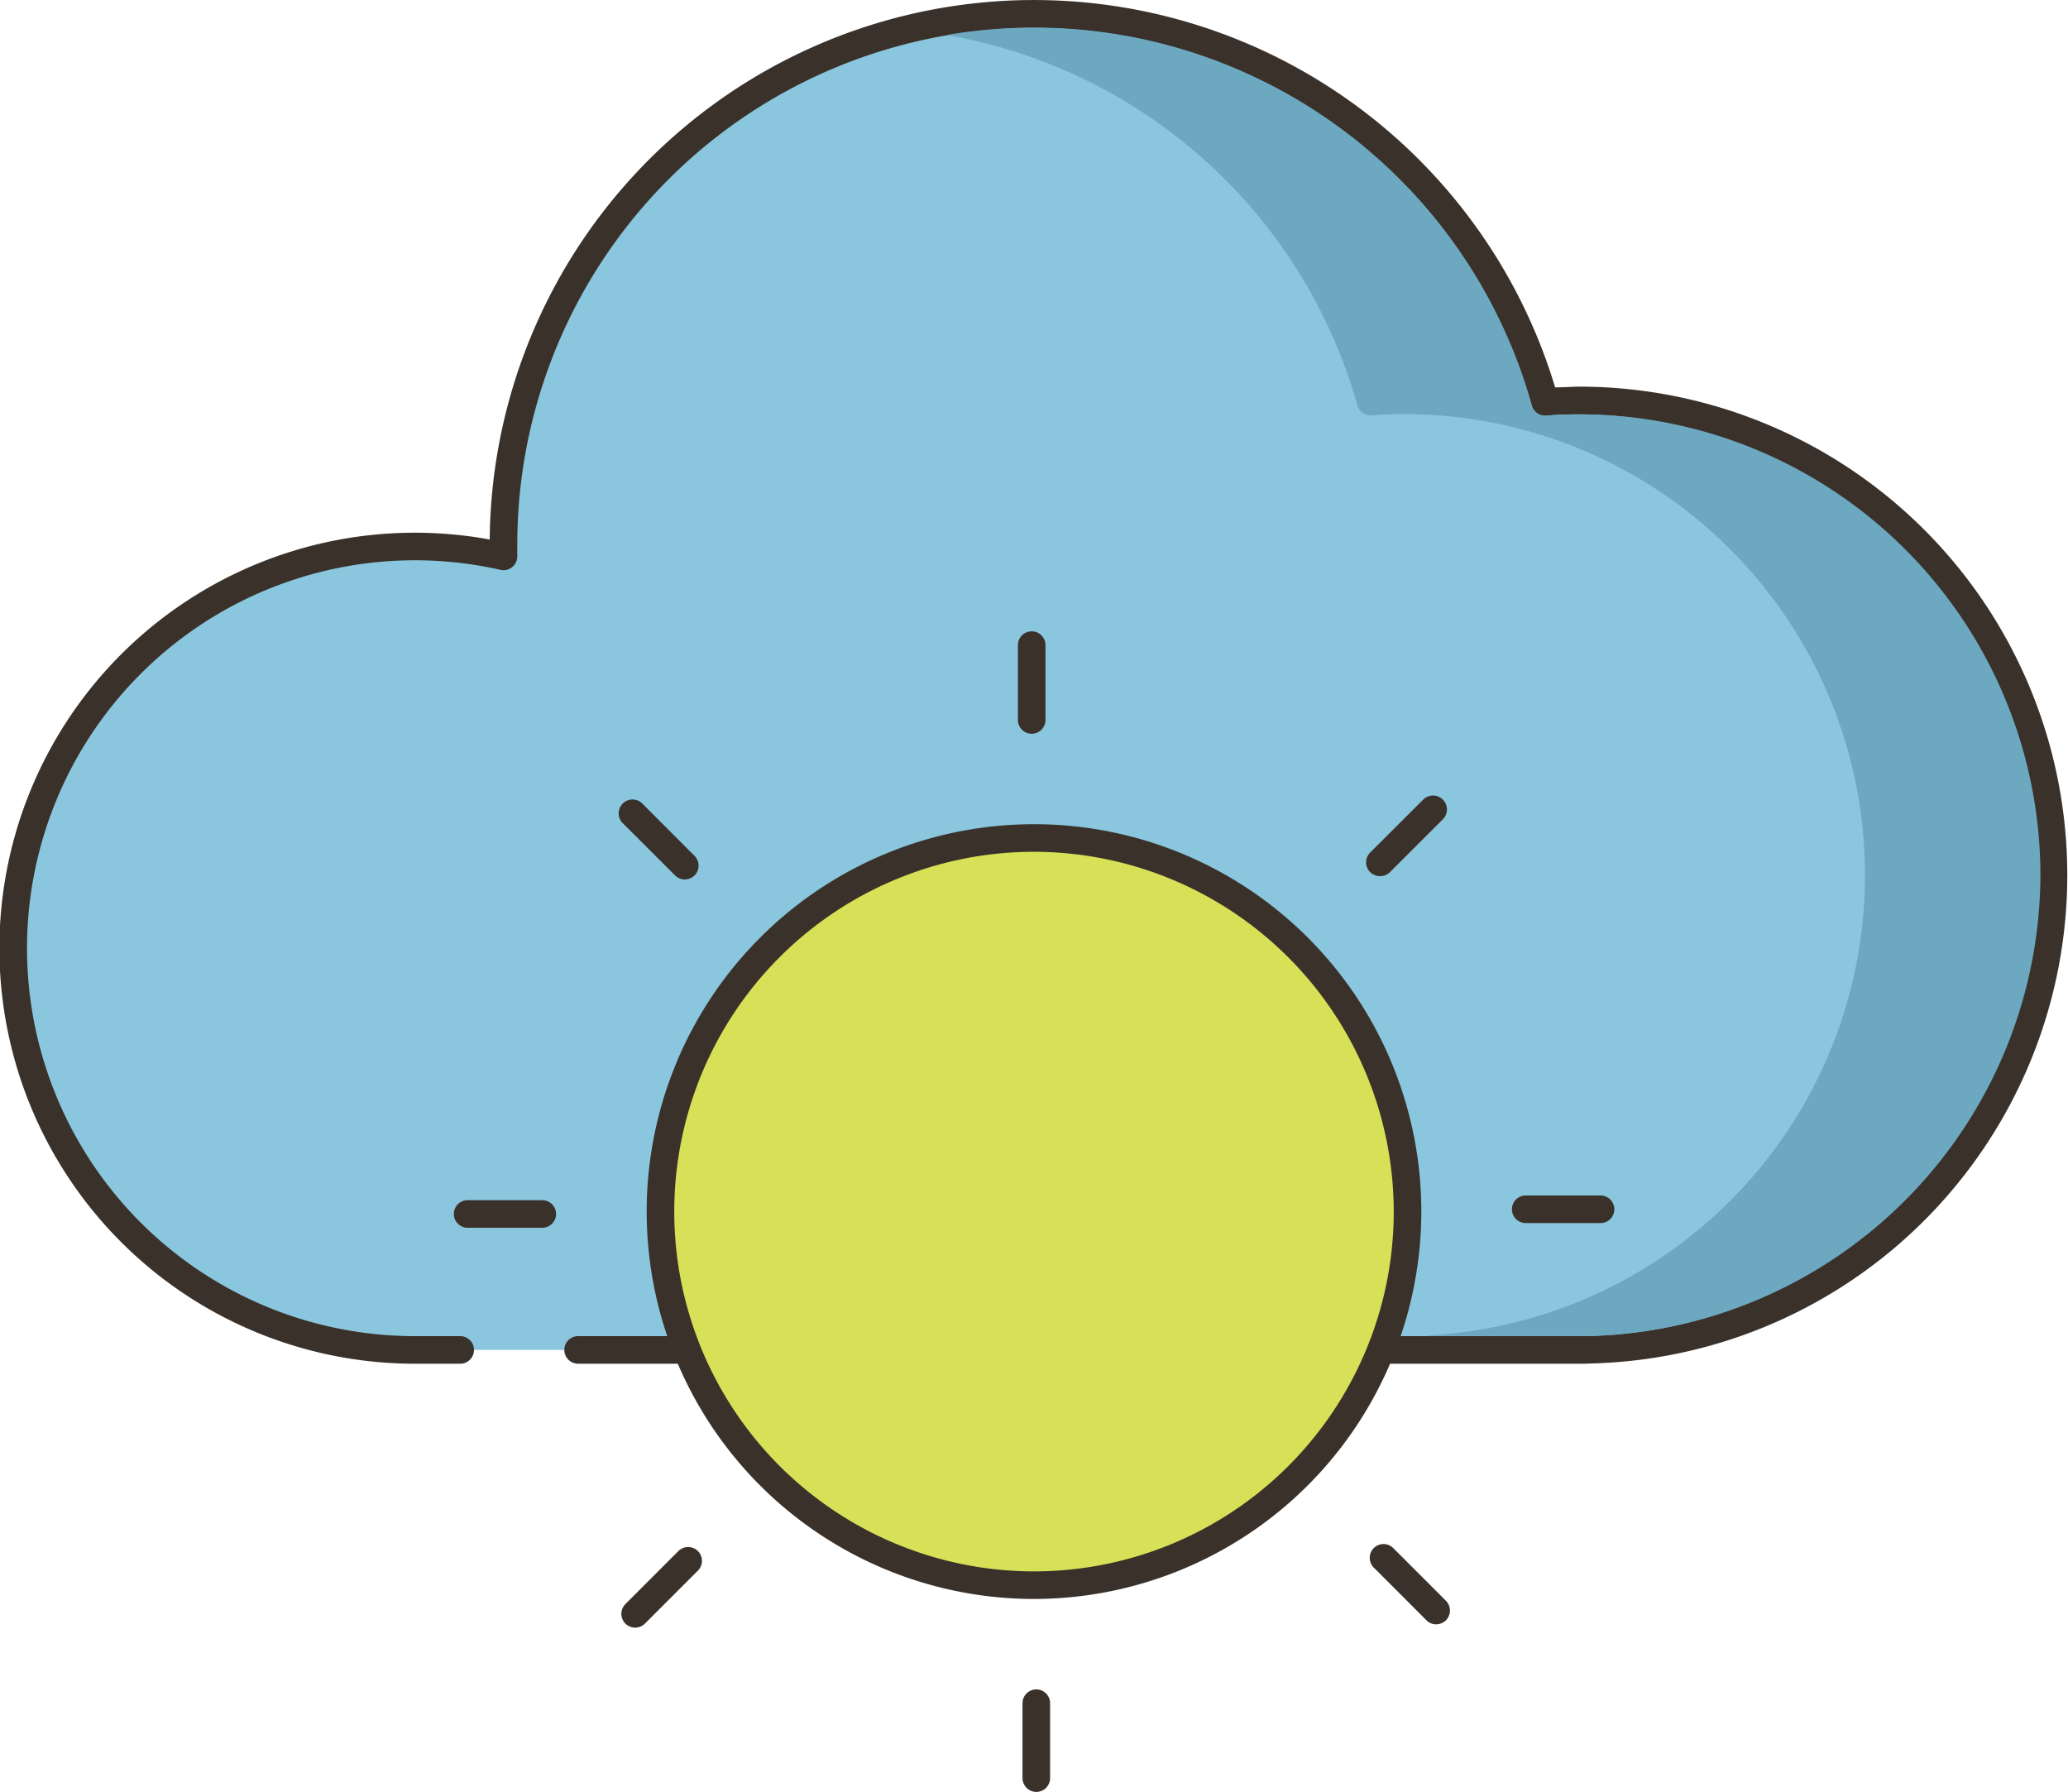 <svg xmlns="http://www.w3.org/2000/svg" viewBox="0 0 225 194.93"><defs><style>.cls-1{fill:#8ac6dd;}.cls-2{fill:#3a312a;}.cls-3{fill:#d7e057;}.cls-4{fill:#6ca8bf;}</style></defs><g id="Layer_2" data-name="Layer 2"><g id="Layer_1-2" data-name="Layer 1"><path class="cls-1" d="M62.9,146.85H172.56v0a51.64,51.64,0,0,0-.7-103.27c-1.27,0-2.52.06-3.76.15A57.72,57.72,0,0,0,54.78,59.22c0,.44,0,.87,0,1.31a43.7,43.7,0,1,0-9.61,86.32H62.9Z"/><path class="cls-2" d="M172.56,148.35H62.9a1.5,1.5,0,0,1,0-3H172.33l.21,0a50.14,50.14,0,0,0-.68-100.27c-1.11,0-2.27,0-3.66.15a1.5,1.5,0,0,1-1.55-1.09A56.22,56.22,0,0,0,56.28,59.22c0,.26,0,.52,0,.78v.49a1.49,1.49,0,0,1-.55,1.2,1.51,1.51,0,0,1-1.28.3,42.2,42.2,0,1,0-9.28,83.36h4.9a1.5,1.5,0,0,1,0,3H45.2a45.2,45.2,0,1,1,8.08-89.66A59.22,59.22,0,0,1,169.2,42.14c1,0,1.82-.08,2.66-.08a53.14,53.14,0,0,1,.95,106.27Z"/><circle class="cls-3" cx="112.5" cy="131.8" r="40.64" transform="translate(-30.1 230.26) rotate(-84.14)"/><path class="cls-2" d="M112.5,173.94a42.14,42.14,0,1,1,42.14-42.14A42.18,42.18,0,0,1,112.5,173.94Zm0-81.28a39.14,39.14,0,1,0,39.14,39.14A39.19,39.19,0,0,0,112.5,92.66Z"/><path class="cls-2" d="M112.25,79.82a1.5,1.5,0,0,1-1.5-1.5V70.18a1.5,1.5,0,0,1,3,0v8.14A1.5,1.5,0,0,1,112.25,79.82Z"/><path class="cls-2" d="M112.75,194.93a1.51,1.51,0,0,1-1.5-1.5v-8.15a1.5,1.5,0,1,1,3,0v8.15A1.5,1.5,0,0,1,112.75,194.93Z"/><path class="cls-2" d="M150.13,95.31a1.53,1.53,0,0,1-1.06-.44,1.51,1.51,0,0,1,0-2.12L154.83,87A1.51,1.51,0,0,1,157,89.11l-5.77,5.76A1.49,1.49,0,0,1,150.13,95.31Z"/><path class="cls-2" d="M69.1,177.06a1.53,1.53,0,0,1-1.06-.44,1.51,1.51,0,0,1,0-2.12l5.77-5.77a1.5,1.5,0,0,1,2.12,2.13l-5.76,5.76A1.53,1.53,0,0,1,69.1,177.06Z"/><path class="cls-2" d="M174.12,133.05H166a1.5,1.5,0,1,1,0-3h8.14a1.5,1.5,0,0,1,0,3Z"/><path class="cls-2" d="M59,133.56H50.88a1.5,1.5,0,1,1,0-3H59a1.5,1.5,0,1,1,0,3Z"/><path class="cls-2" d="M156.26,176.7a1.49,1.49,0,0,1-1.06-.44l-5.77-5.77a1.5,1.5,0,0,1,2.12-2.12l5.77,5.77a1.51,1.51,0,0,1,0,2.12A1.53,1.53,0,0,1,156.26,176.7Z"/><path class="cls-2" d="M74.51,95.67a1.49,1.49,0,0,1-1.06-.44l-5.77-5.76a1.51,1.51,0,0,1,2.13-2.13l5.76,5.77a1.51,1.51,0,0,1,0,2.12A1.53,1.53,0,0,1,74.51,95.67Z"/><path class="cls-4" d="M222,95.21a50.33,50.33,0,0,1-49.46,50.13l-.21,0h-17l.09-.08a50.14,50.14,0,0,0-2.52-100.21c-1.11,0-2.27,0-3.66.14a1.5,1.5,0,0,1-1.55-1.09A56.43,56.43,0,0,0,103,3.81a56.23,56.23,0,0,1,63.67,40.31,1.5,1.5,0,0,0,1.55,1.09c1.39-.1,2.55-.14,3.66-.14A50.19,50.19,0,0,1,222,95.21Z"/></g></g></svg>